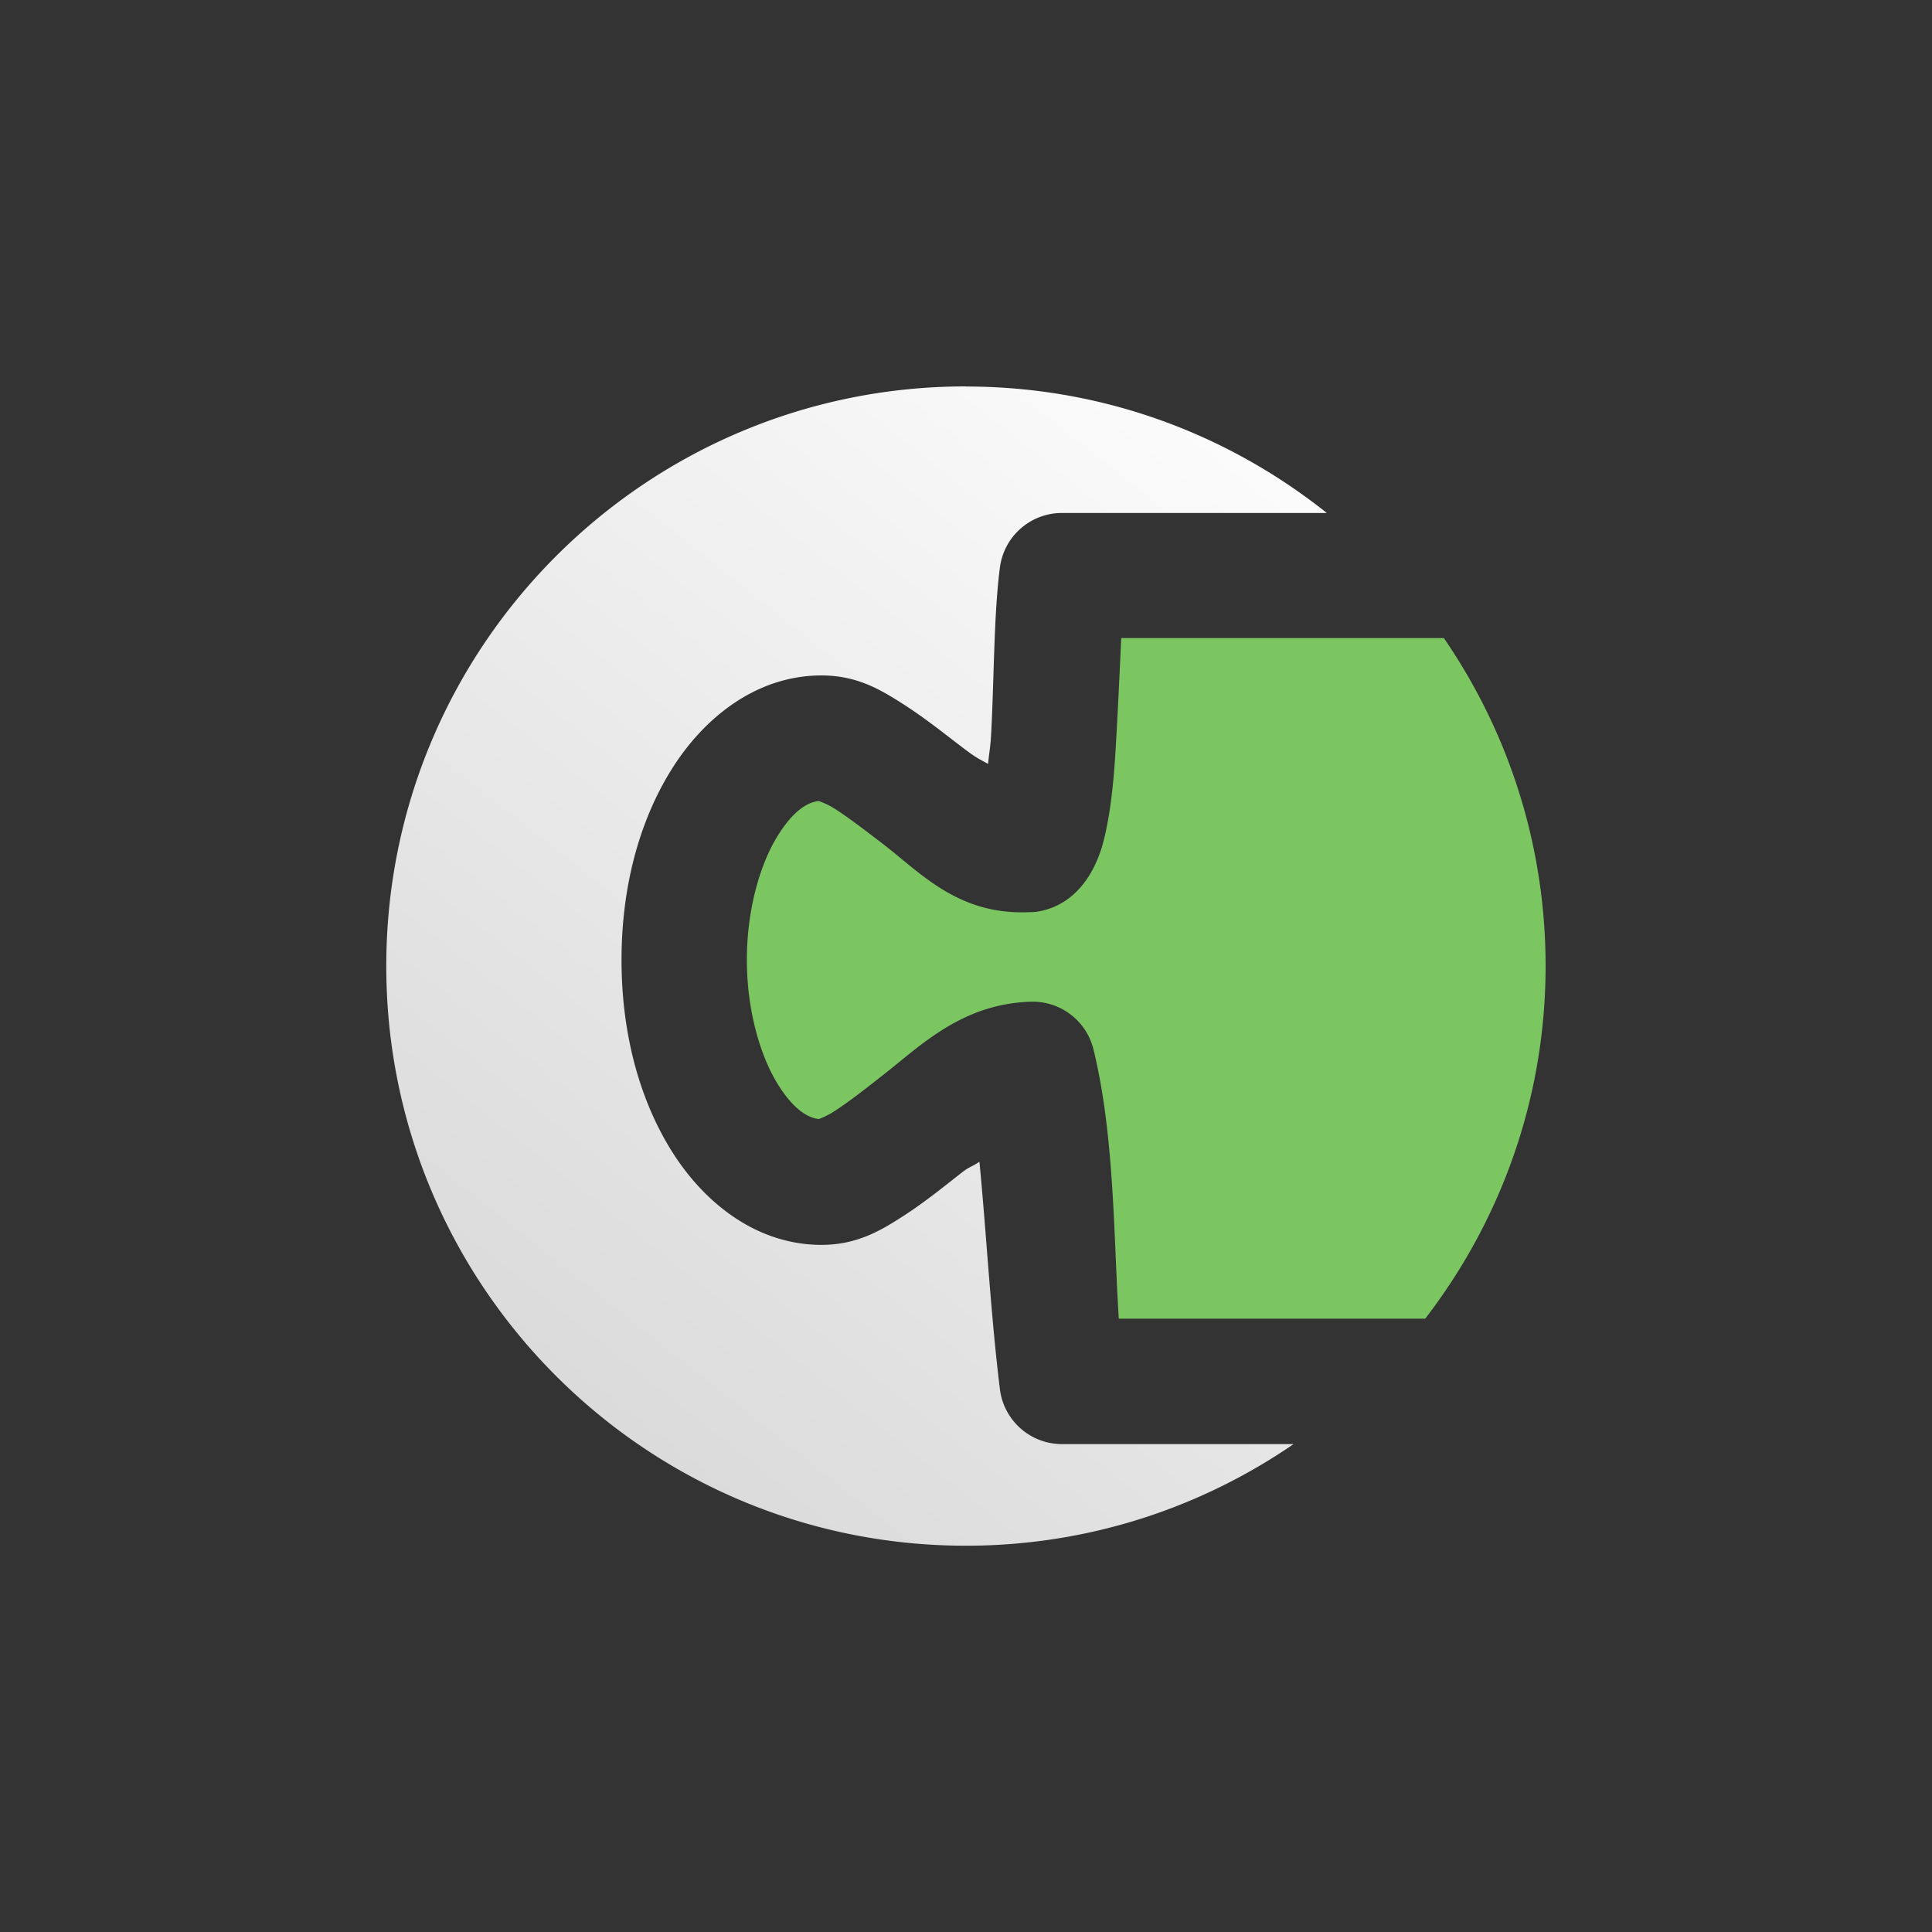 <?xml version="1.0" encoding="UTF-8" standalone="no"?>
<!-- Created with Inkscape (http://www.inkscape.org/) -->

<svg
   xmlns:dc="http://purl.org/dc/elements/1.1/"
   xmlns:cc="http://creativecommons.org/ns#"
   xmlns:rdf="http://www.w3.org/1999/02/22-rdf-syntax-ns#"
   xmlns:svg="http://www.w3.org/2000/svg"
   xmlns="http://www.w3.org/2000/svg"
   xmlns:xlink="http://www.w3.org/1999/xlink"
   xmlns:sodipodi="http://sodipodi.sourceforge.net/DTD/sodipodi-0.dtd"
   xmlns:inkscape="http://www.inkscape.org/namespaces/inkscape"
   width="60"
   height="60"
   viewBox="0 0 15.875 15.875"
   version="1.1"
   id="svg5357"
   inkscape:version="0.92.4 (5da689c313, 2019-01-14)"
   sodipodi:docname="iso_menu_puzzles_active_button.svg">
  <rect x="0" y="0" width="15.875" height="15.875" fill="#333333" stroke="none"/>
  <defs
     id="defs5351">
    <linearGradient
       inkscape:collect="always"
       xlink:href="#linearGradient1935"
       id="linearGradient4222"
       gradientUnits="userSpaceOnUse"
       x1="2249.434"
       y1="226.815"
       x2="2268.79"
       y2="202.419"
       gradientTransform="matrix(0.34,0,0,0.34,-759.749,215.694)" />
    <linearGradient
       id="linearGradient1935"
       inkscape:collect="always">
      <stop
         id="stop1931"
         offset="0"
         style="stop-color:#dbdbdb;stop-opacity:1" />
      <stop
         id="stop1933"
         offset="1"
         style="stop-color:#ffffff;stop-opacity:1" />
    </linearGradient>
  </defs>
  <sodipodi:namedview
     id="base"
     pagecolor="#ffffff"
     bordercolor="#666666"
     borderopacity="1.0"
     inkscape:pageopacity="0.0"
     inkscape:pageshadow="2"
     inkscape:zoom="15.073242"
     inkscape:cx="25.807235"
     inkscape:cy="28.450875"
     inkscape:document-units="mm"
     inkscape:current-layer="layer1"
     showgrid="false"
     units="px"
     inkscape:window-width="1920"
     inkscape:window-height="1013"
     inkscape:window-x="-9"
     inkscape:window-y="-9"
     inkscape:window-maximized="1" />
  <g
     inkscape:label="Layer 1"
     inkscape:groupmode="layer"
     id="layer1"
     transform="translate(0,-281.125)">
    <path
       id="path4216"
       d="m 7.937,284.3 c -2.631,0 -4.763,2.132 -4.763,4.763 0,2.631 2.132,4.763 4.763,4.763 0.999,0 1.926,-0.309 2.692,-0.835 H 8.726 a 0.514,0.514 0 0 1 -0.51,-0.452 c -0.074,-0.598 -0.11,-1.266 -0.168,-1.868 -0.071,0.047 -0.078,0.036 -0.153,0.095 -0.15,0.118 -0.307,0.245 -0.482,0.357 -0.175,0.112 -0.371,0.231 -0.663,0.231 -0.536,-5e-5 -0.97,-0.349 -1.236,-0.779 -0.266,-0.43 -0.407,-0.972 -0.407,-1.562 0,-0.59 0.141,-1.13 0.407,-1.559 0.266,-0.43 0.7,-0.779 1.236,-0.779 0.292,0 0.484,0.117 0.658,0.227 0.174,0.11 0.33,0.234 0.48,0.349 0.131,0.1 0.13,0.095 0.231,0.151 0.007,-0.083 0.019,-0.133 0.024,-0.229 0.026,-0.46 0.022,-0.995 0.073,-1.384 a 0.514,0.514 0 0 1 0.51,-0.449 H 10.902 c -0.814,-0.649 -1.843,-1.039 -2.965,-1.039 z"
       style="font-style:normal;font-variant:normal;font-weight:normal;font-stretch:normal;font-size:7.647px;line-height:1.25;font-family:'Font Awesome 5 Free';-inkscape-font-specification:'Font Awesome 5 Free';letter-spacing:0px;word-spacing:0px;fill:url(#linearGradient4222);fill-opacity:1;stroke:none;stroke-width:0.246"
       inkscape:connector-curvature="0" />
    <path
       id="path4218"
       d="m 9.213,286.368 c -0.013,0.275 -0.024,0.532 -0.043,0.862 -0.014,0.25 -0.034,0.485 -0.078,0.7 -0.022,0.107 -0.047,0.209 -0.108,0.329 -0.062,0.12 -0.2,0.321 -0.474,0.359 a 0.514,0.514 0 0 1 -0.048,0.002 c -0.584,0.028 -0.892,-0.318 -1.2,-0.555 -0.154,-0.118 -0.296,-0.227 -0.402,-0.294 -0.071,-0.045 -0.122,-0.059 -0.131,-0.064 -0.086,0.008 -0.206,0.071 -0.339,0.286 -0.143,0.231 -0.253,0.601 -0.253,1.019 -3.4e-5,0.418 0.111,0.789 0.253,1.02 0.133,0.215 0.254,0.28 0.34,0.288 0.008,-0.005 0.056,-0.019 0.127,-0.065 0.105,-0.067 0.247,-0.177 0.402,-0.299 0.31,-0.243 0.647,-0.583 1.211,-0.6 a 0.514,0.514 0 0 1 0.515,0.392 c 0.174,0.709 0.165,1.545 0.208,2.212 h 2.518 c 0.618,-0.803 0.989,-1.806 0.989,-2.898 0,-1.001 -0.31,-1.928 -0.836,-2.694 z"
       style="font-style:normal;font-variant:normal;font-weight:normal;font-stretch:normal;font-size:7.647px;line-height:1.25;font-family:'Font Awesome 5 Free';-inkscape-font-specification:'Font Awesome 5 Free';letter-spacing:0px;word-spacing:0px;fill:#7cc662;fill-opacity:1;stroke:none;stroke-width:0.246"
       inkscape:connector-curvature="0" />
  </g>
</svg>
